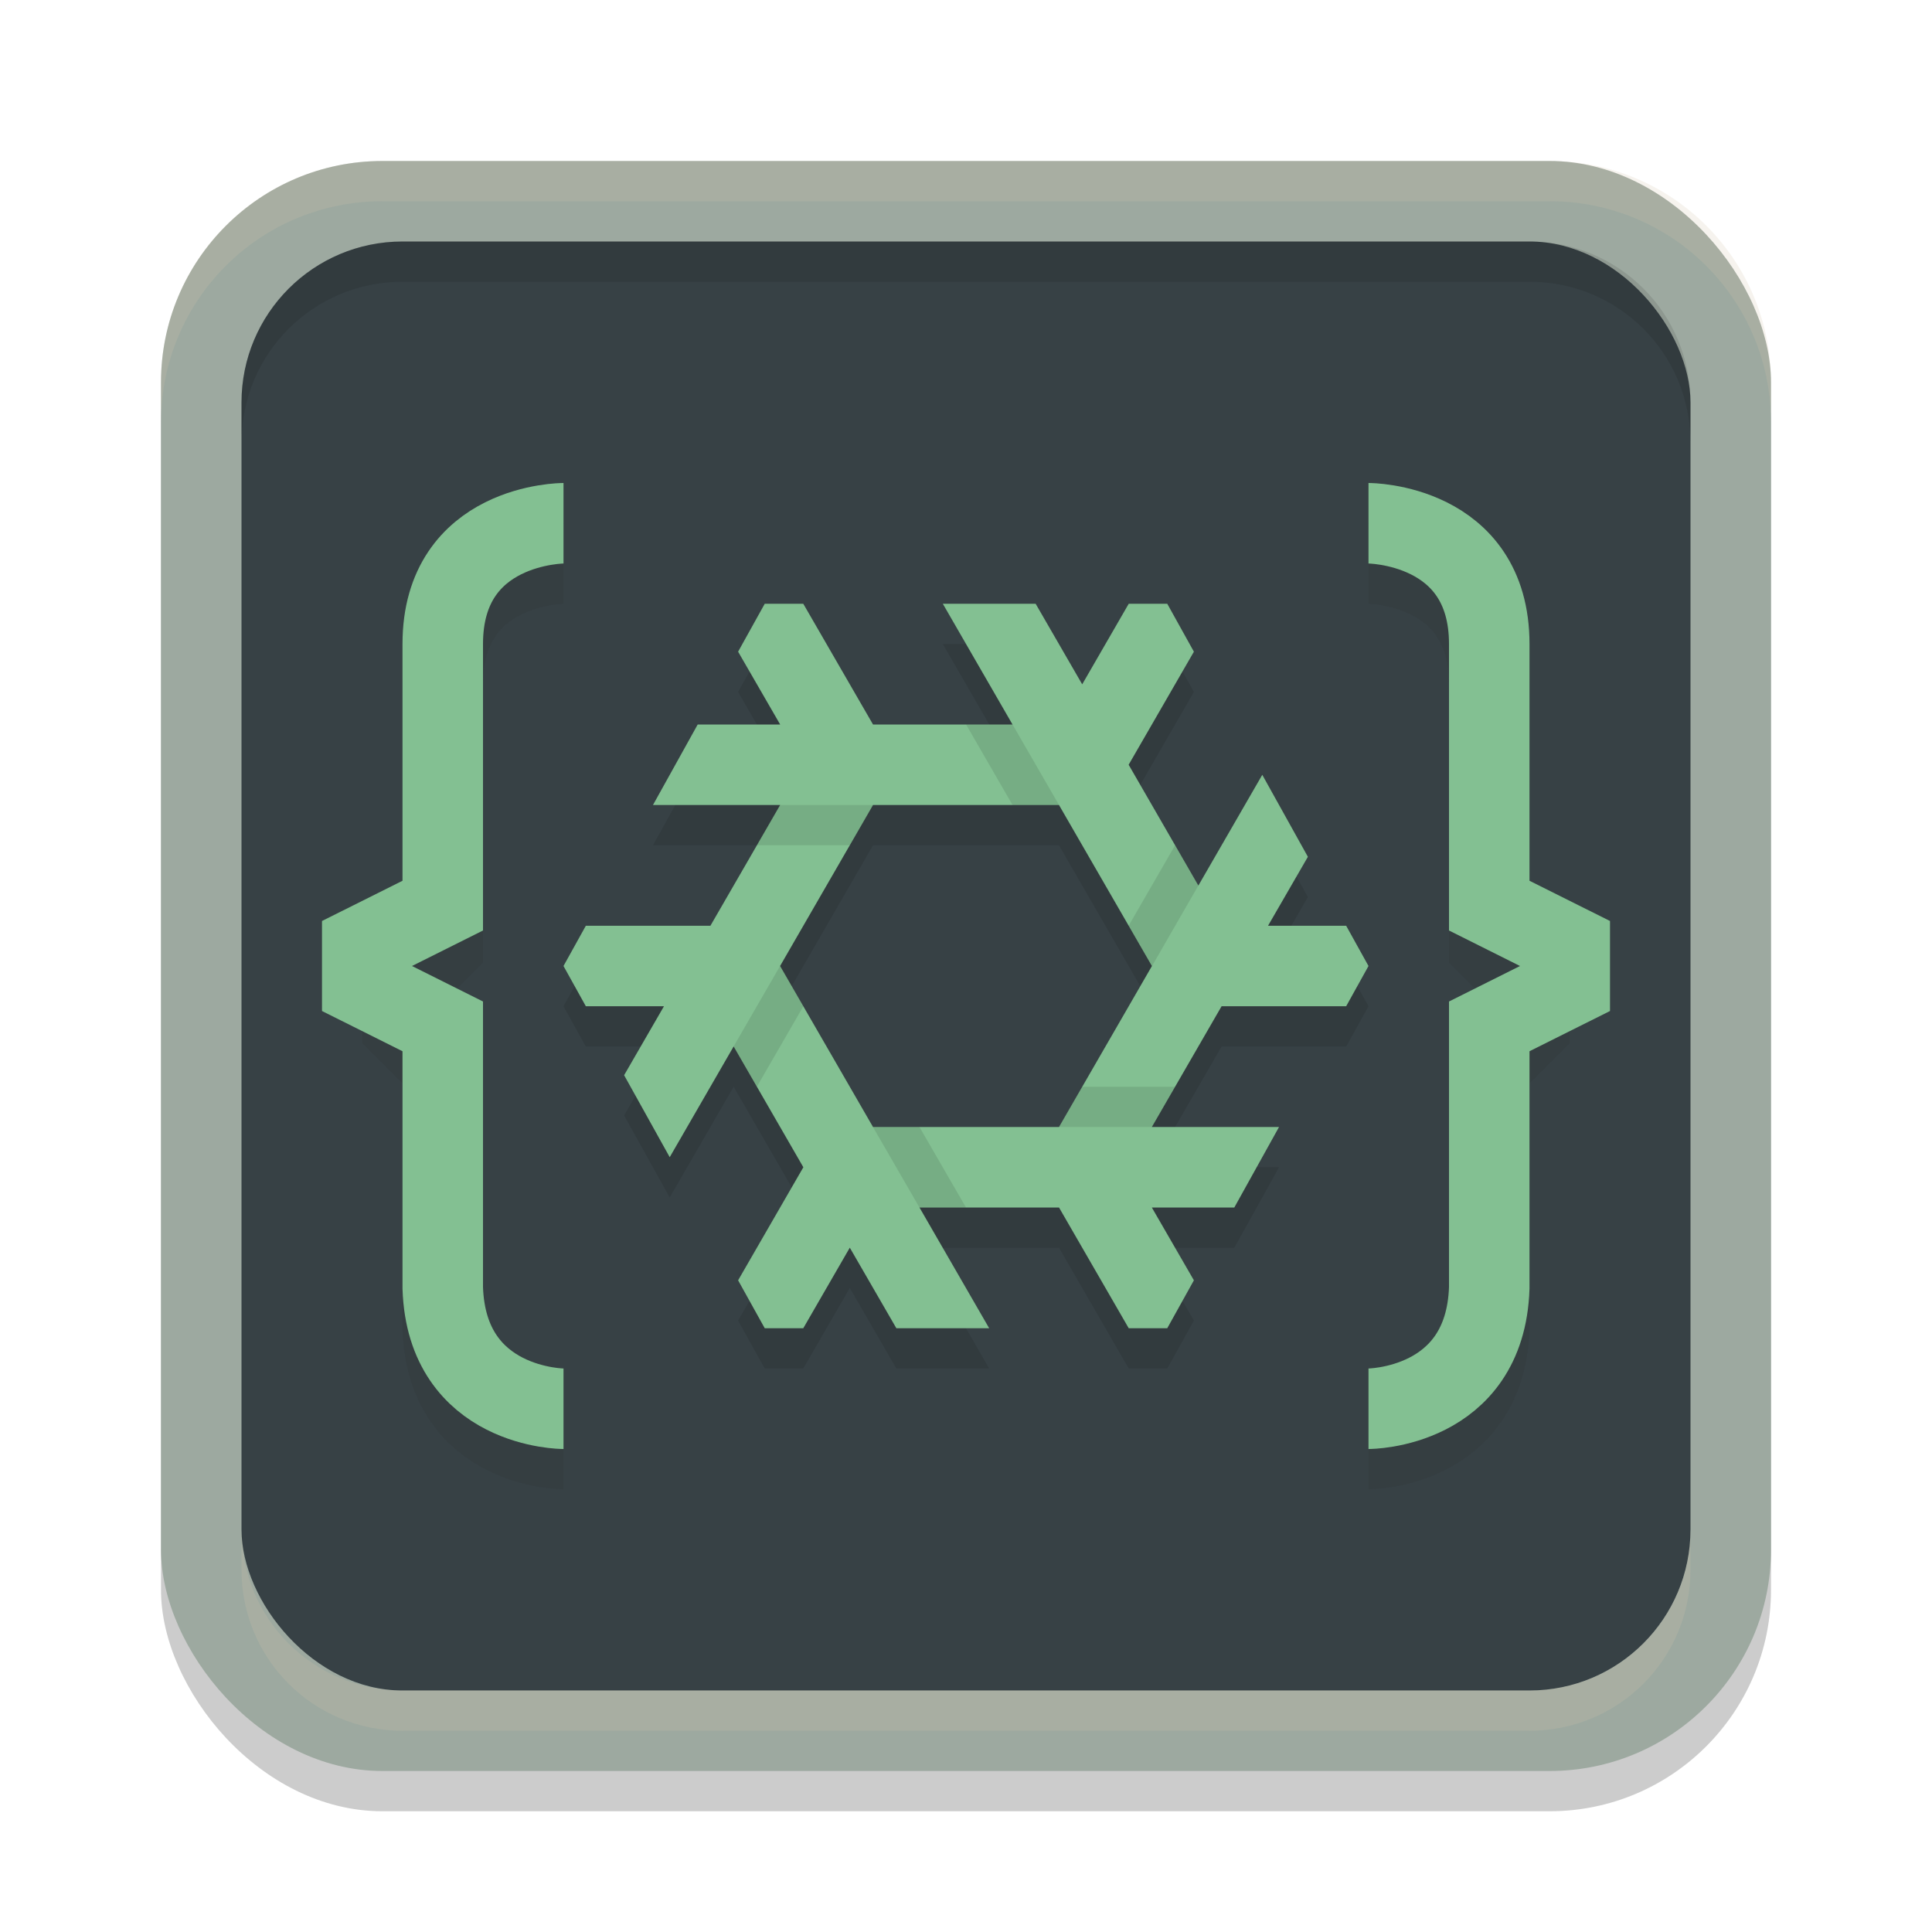 <svg xmlns="http://www.w3.org/2000/svg" width="48" height="48" version="1">
 <rect style="opacity:0.2" width="40" height="40" x="4" y="5" rx="5.5" ry="5.5"/>
 <rect style="fill:#9da9a0" width="40" height="40" x="4" y="4" rx="5.5" ry="5.5"/>
 <rect style="fill:#374145" width="36" height="36" x="6" y="6" rx="4" ry="4"/>
 <path style="opacity:0.1" d="M 19.381,25 18.227,26.998 19.959,30 18.338,32.809 19,34 H 19.957 L 21.113,31.998 22.27,34 H 24.576 Z M 31.361,20.25 26.311,29 H 28.617 L 30.35,26 H 33.445 L 34,25 33.445,24 H 31.504 L 32.494,22.287 Z M 19,16 18.338,17.191 19.383,19 H 17.334 L 16.223,21 H 26.311 L 25.156,19 H 21.69 L 19.957,16 Z M 23.424,16 28.619,25 29.773,23.002 28.041,20 29.662,17.191 29,16 H 28.043 L 26.887,18.002 25.73,16 M 19.383,21 17.65,24 H 14.555 L 14,25 14.555,26 H 16.496 L 15.506,27.713 16.639,29.75 21.69,21 Z M 21.69,29 22.844,31 H 26.311 L 28.043,34 H 29 L 29.662,32.809 28.617,31 H 30.666 L 31.777,29 Z"/>
 <path style="opacity:0.1;fill:none;stroke:#1e2326;stroke-width:2" d="M 14,14 C 14,14 11,14 11,17 V 23.5 L 10,24.5 V 25.5 L 11,26.5 V 33 C 11.1,36 14,36 14,36 M 34,14 C 34,14 37,14 37,17 V 23.5 L 38,24.5 V 25.5 L 37,26.5 V 33 C 36.9,36 34,36 34,36"/>
 <path style="fill:#83c092" d="M 19.381,24 18.227,25.998 19.959,29 18.338,31.809 19,33 H 19.957 L 21.113,30.998 22.27,33 H 24.576 Z M 31.361,19.25 26.311,28 H 28.617 L 30.35,25 H 33.445 L 34,24 33.445,23 H 31.504 L 32.494,21.287 Z M 19,15 18.338,16.191 19.383,18 H 17.334 L 16.223,20 H 26.311 L 25.156,18 H 21.69 L 19.957,15 Z M 23.424,15 28.619,24 29.773,22.002 28.041,19 29.662,16.191 29,15 H 28.043 L 26.887,17.002 25.73,15 M 19.383,20 17.65,23 H 14.555 L 14,24 14.555,25 H 16.496 L 15.506,26.713 16.639,28.75 21.69,20 Z M 21.69,28 22.844,30 H 26.311 L 28.043,33 H 29 L 29.662,31.809 28.617,30 H 30.666 L 31.777,28 Z"/>
 <path style="fill:none;stroke:#83c092;stroke-width:2" d="M 14,13 C 14,13 11,13 11,16 V 22.5 L 9,23.5 V 24.5 L 11,25.5 V 32 C 11.1,35 14,35 14,35 M 34,13 C 34,13 37,13 37,16 V 22.5 L 39,23.5 V 24.5 L 37,25.5 V 32 C 36.9,35 34,35 34,35"/>
 <path style="opacity:0.1" d="M 24.002,18 25.156,20 H 26.311 L 25.156,18 Z M 19.381,24 18.227,25.998 18.805,26.998 19.959,25 Z M 26.889,27 26.311,28 H 28.617 L 29.195,27 Z M 19.383,20 18.805,21 H 21.111 L 21.689,20 Z M 29.195,21 28.041,23 28.619,24 29.773,22.002 Z M 21.689,28 22.844,30 H 24 L 22.844,28 Z"/>
 <path style="fill:#d3c6aa;opacity:0.2" d="M 9.5 4 C 6.453 4 4 6.453 4 9.5 L 4 10.5 C 4 7.453 6.453 5 9.5 5 L 38.5 5 C 41.547 5 44 7.453 44 10.5 L 44 9.5 C 44 6.453 41.547 4 38.5 4 L 9.5 4 z"/>
 <path style="opacity:0.1" d="M 10 6 C 7.784 6 6 7.784 6 10 L 6 11 C 6 8.784 7.784 7 10 7 L 38 7 C 40.216 7 42 8.784 42 11 L 42 10 C 42 7.784 40.216 6 38 6 L 10 6 z"/>
 <path style="fill:#d3c6aa;opacity:0.2" d="M 6,38 V 39 C 6,41.216 7.784,43 10,43 H 38 C 40.216,43 42,41.216 42,39 V 38 C 42,40.216 40.216,42 38,42 H 10 C 7.784,42 6,40.216 6,38 Z"/>
</svg>
